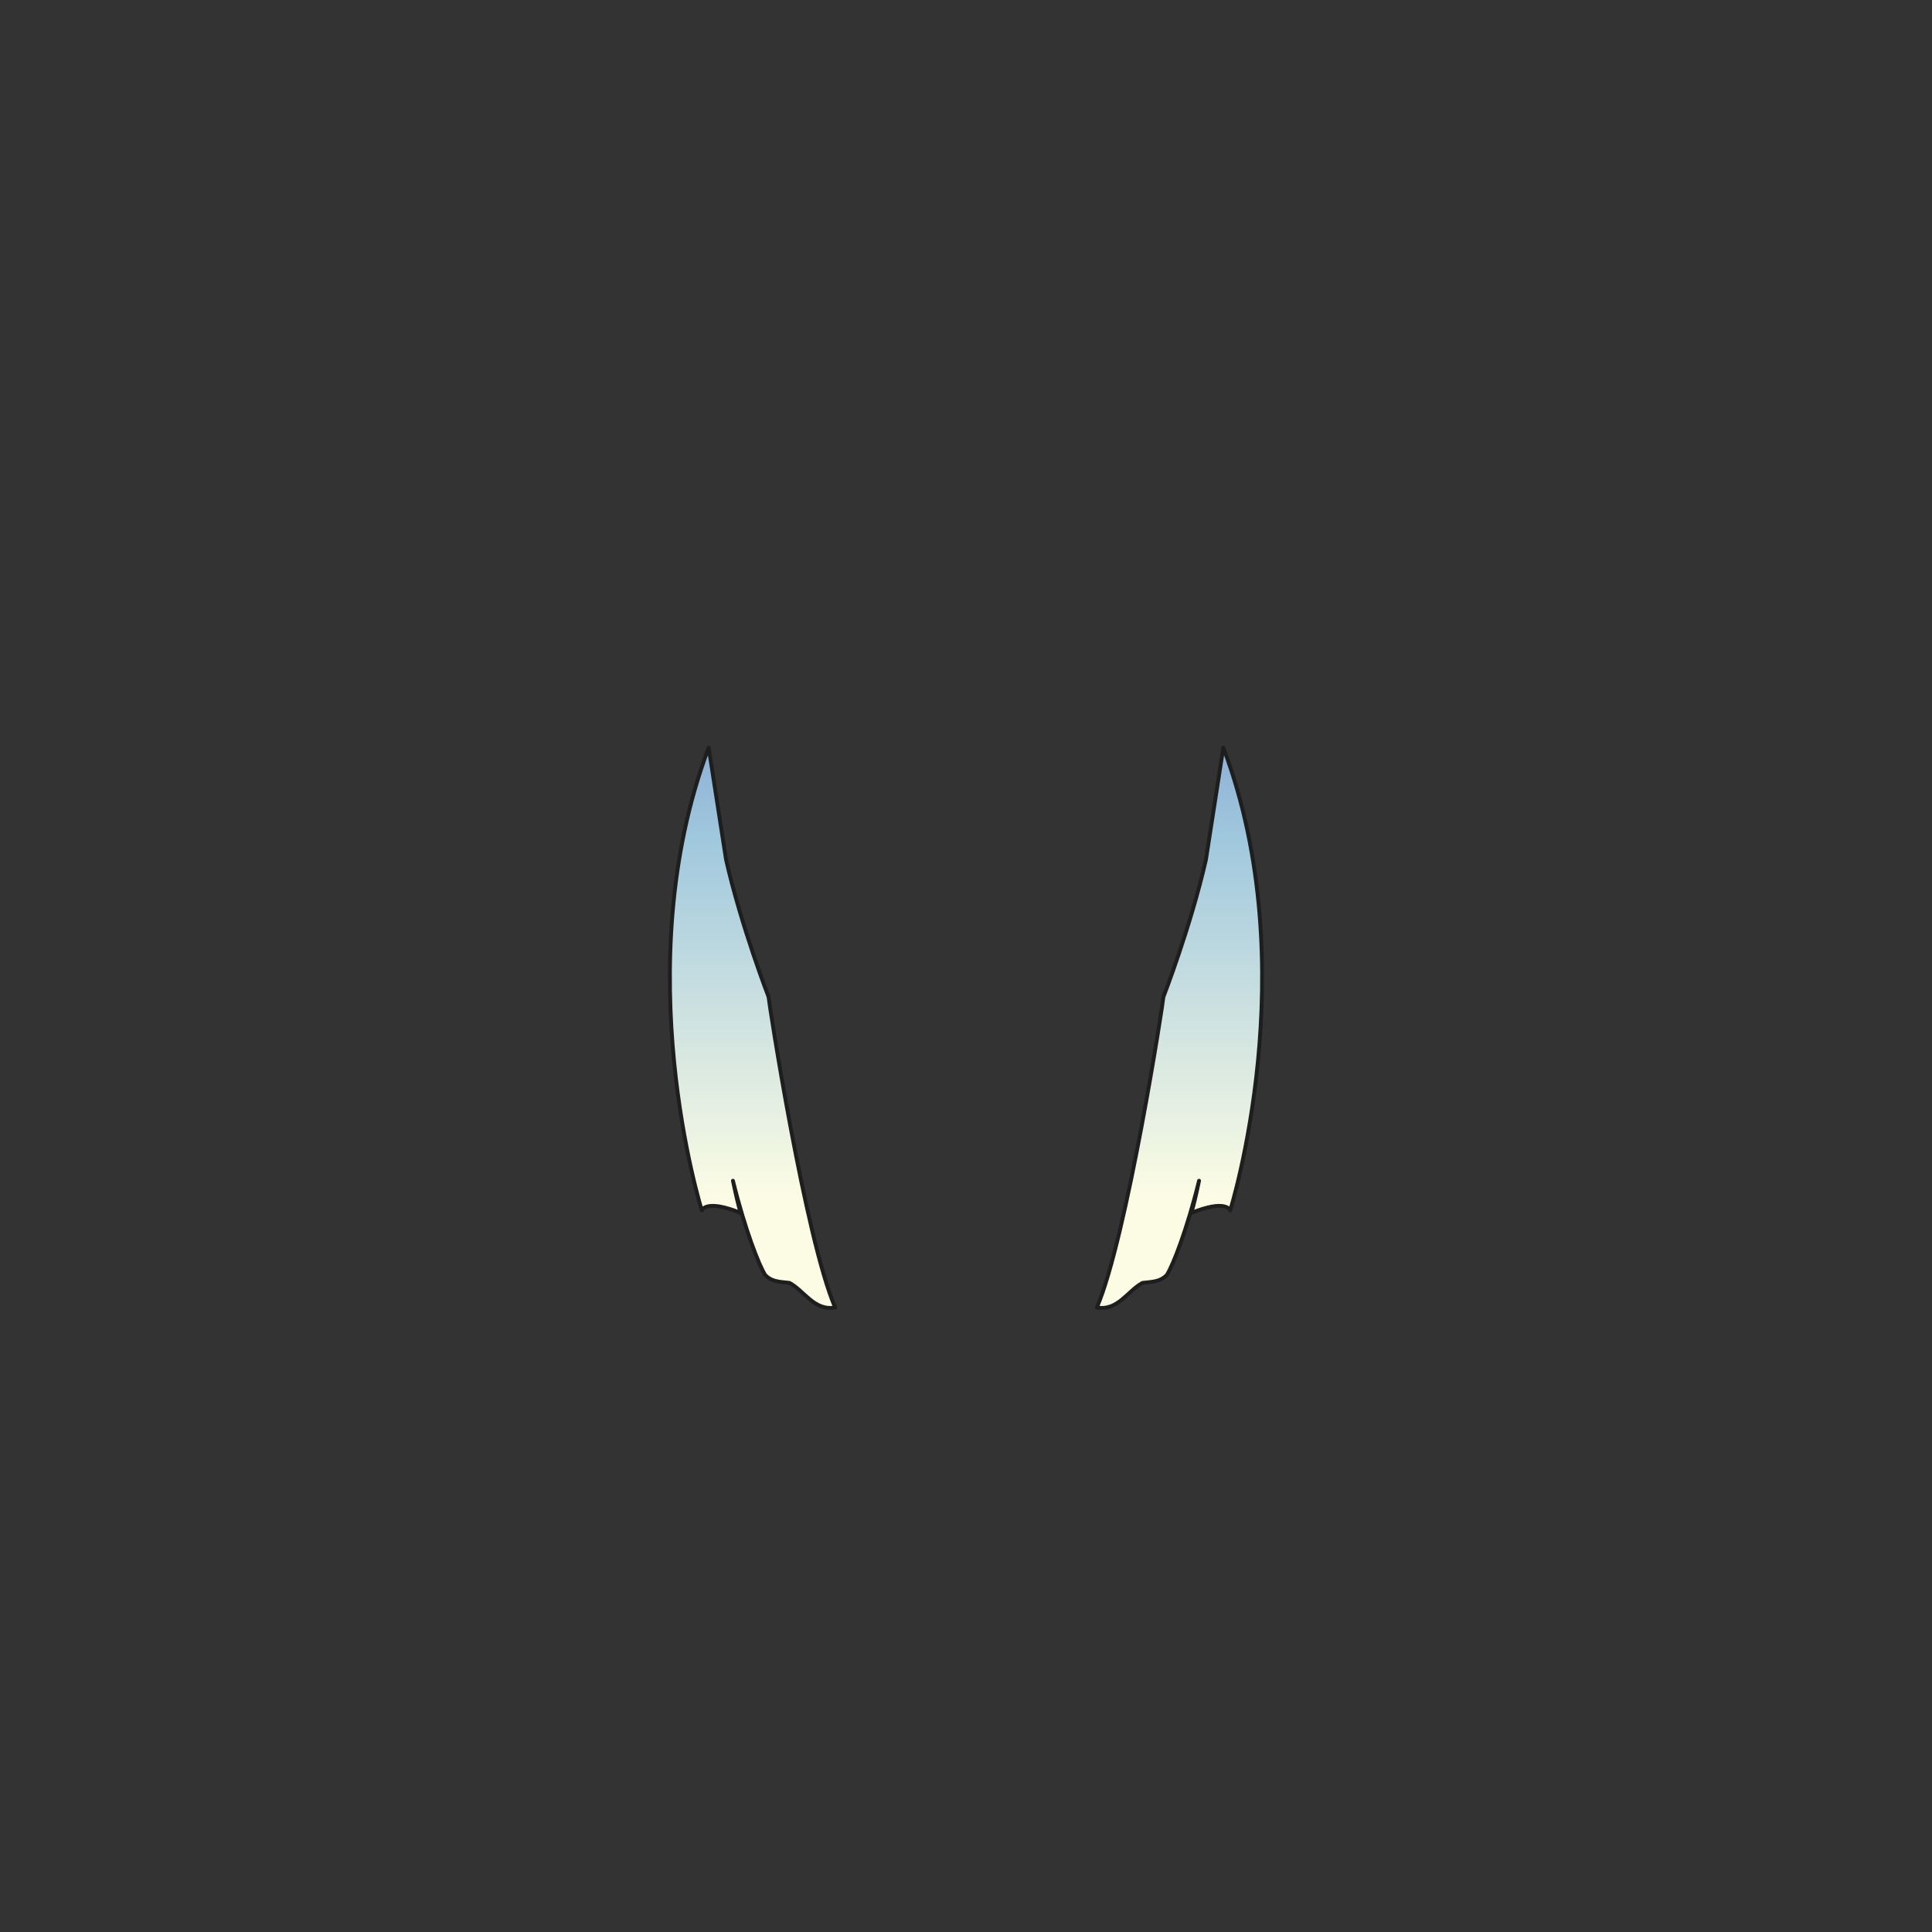 <svg xmlns="http://www.w3.org/2000/svg" width="500" height="500" version="1.1"><rect width="100%" height="100%" fill="#333333" stroke="none"/><g id="x081"><g><linearGradient id="hair5XMLID_619_" gradientUnits="userSpaceOnUse" x1="305.25" y1="309.5" x2="305.25" y2="125.501"><stop offset="0" style="stop-color:#FCFCE4"></stop><stop offset="0.5" style="stop-color:#A0C8DD"></stop><stop offset="1" style="stop-color:#5D6EC5"></stop></linearGradient><path style="fill:url(#hair5XMLID_619_);stroke:#1E1E1E;stroke-linecap:round;stroke-linejoin:round;" d="M301.093,258c0,0,7-18,11-35.5l4.5-29c21.5,57,1.779,119.74,1.779,119.74s-1.005-3.016-10.05,0.67c0.595-1.969,1.271-4.842,1.992-8.336c-3.094,12.578-6.76,21.93-8.357,24.416c-1.698,1.697-3.397,1.695-6.296,2.027c-3.754,1.992-6.435,7.352-11.794,6.348C291.572,320.609,301.093,259.004,301.093,258z"></path><linearGradient id="hair5XMLID_620_" gradientUnits="userSpaceOnUse" x1="194.75" y1="309.5" x2="194.75" y2="125.501"><stop offset="0" style="stop-color:#FCFCE4"></stop><stop offset="0.5" style="stop-color:#A0C8DD"></stop><stop offset="1" style="stop-color:#5D6EC5"></stop></linearGradient><path style="fill:url(#hair5XMLID_620_);stroke:#1E1E1E;stroke-linecap:round;stroke-linejoin:round;" d="M198.907,258c0,0-7-18-11-35.5l-4.5-29c-21.5,57-1.779,119.74-1.779,119.74s1.005-3.016,10.05,0.67c-0.595-1.969-1.271-4.842-1.992-8.336c3.094,12.578,6.76,21.93,8.357,24.416c1.698,1.697,3.397,1.695,6.296,2.027c3.754,1.992,6.435,7.352,11.794,6.348C208.428,320.609,198.907,259.004,198.907,258z"></path></g></g></svg>
